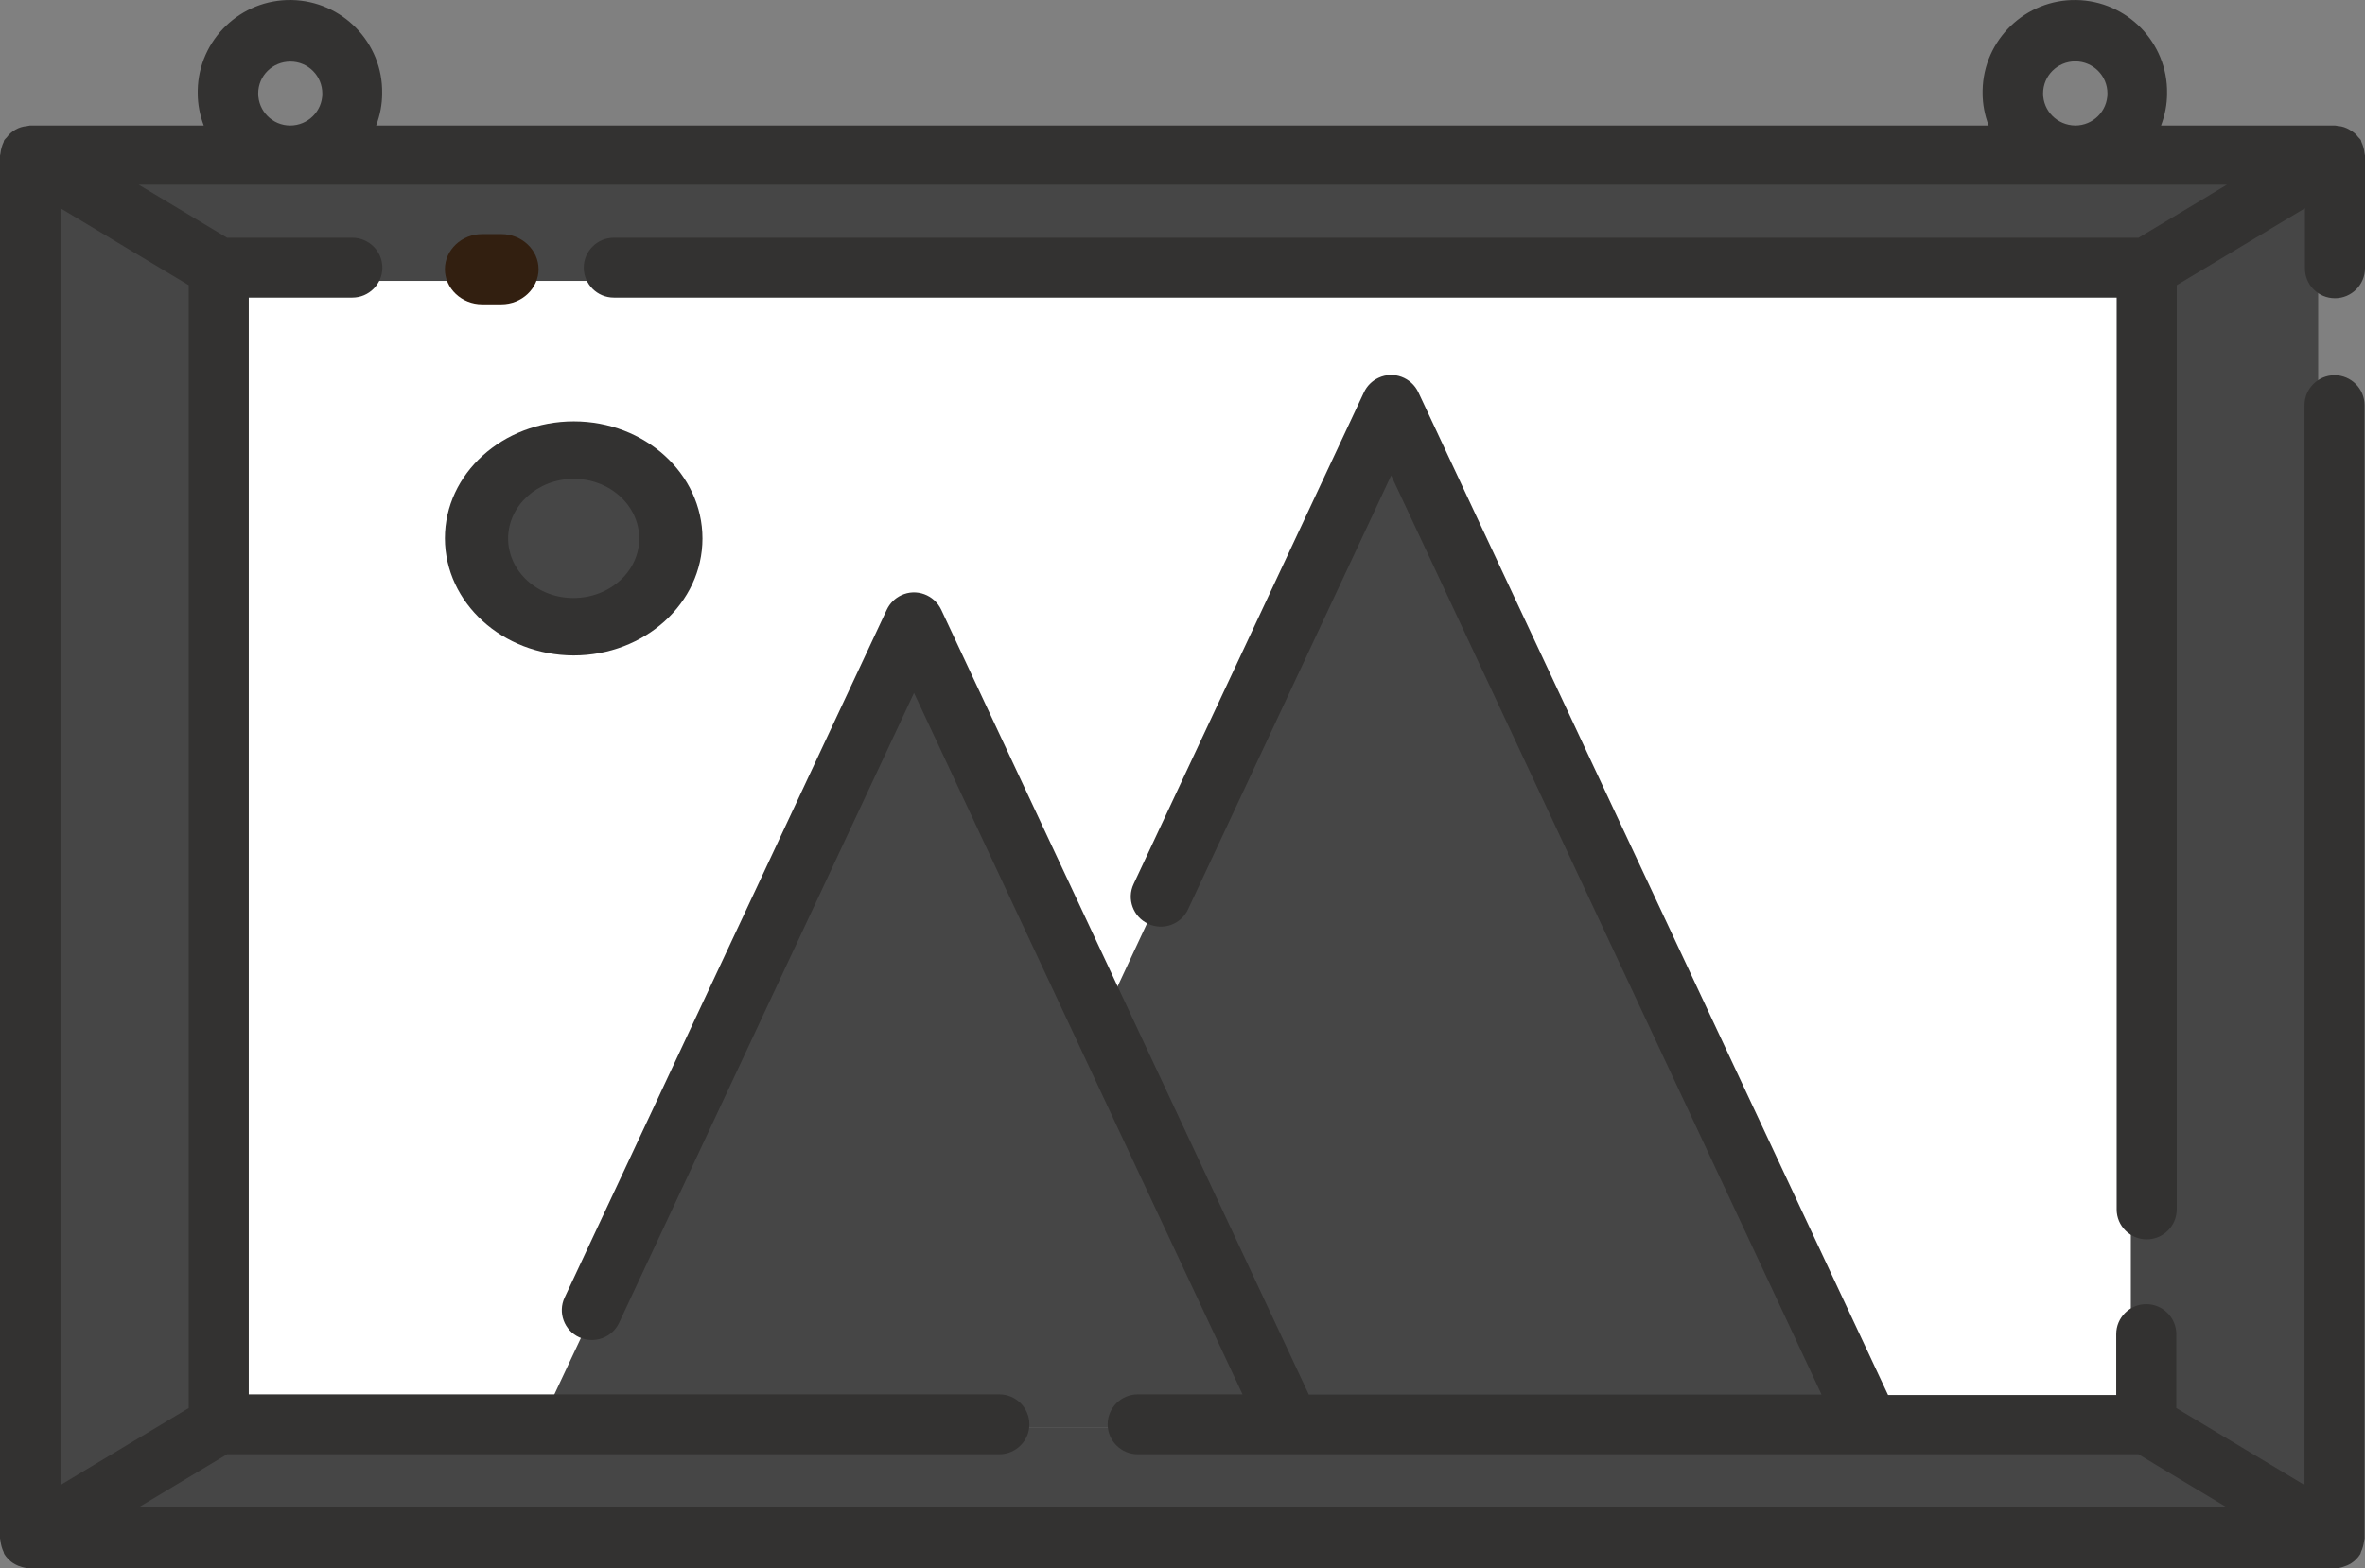 <svg width="101" height="67" viewBox="0 0 101 67" fill="none" xmlns="http://www.w3.org/2000/svg">
<rect x="0" y="0" width="101" height="67" fill="#808080" stroke="none"/>
<path d="M99 7H1V66H99V7Z" fill="#464646"/>
<path d="M91 12H9V61H91V12Z" fill="white"/>
<path d="M23 61L39 27L55 61H23Z" fill="#464646"/>
<path d="M59.463 17L47 43.699L55.075 61H80L59.463 17Z" fill="#464646"/>
<path d="M25 27C27.209 27 29 25.209 29 23C29 20.791 27.209 19 25 19C22.791 19 21 20.791 21 23C21 25.209 22.791 27 25 27Z" fill="#464646"/>
<path d="M99.718 12.741C100.423 12.741 101 12.166 101 11.462V6.64C101 6.613 100.982 6.585 100.982 6.549C100.963 6.375 100.918 6.211 100.844 6.056C100.835 6.028 100.835 6.001 100.817 5.974C100.789 5.937 100.753 5.9 100.716 5.864C100.661 5.791 100.606 5.727 100.533 5.672C100.405 5.572 100.267 5.489 100.112 5.435C100.029 5.407 99.947 5.389 99.864 5.389C99.819 5.38 99.764 5.362 99.709 5.362H92.29C92.455 4.923 92.547 4.467 92.547 3.992C92.583 1.827 90.843 0.037 88.673 0.001C86.502 -0.036 84.707 1.699 84.67 3.864C84.67 3.909 84.67 3.946 84.67 3.992C84.67 4.457 84.762 4.923 84.927 5.362H16.064C16.229 4.923 16.32 4.467 16.32 3.992C16.357 1.827 14.617 0.037 12.446 0.001C10.276 -0.036 8.481 1.699 8.444 3.864C8.444 3.909 8.444 3.946 8.444 3.992C8.444 4.457 8.536 4.923 8.701 5.362H1.282C1.236 5.371 1.181 5.38 1.136 5.389C0.797 5.416 0.485 5.599 0.284 5.873C0.247 5.91 0.211 5.946 0.183 5.983C0.165 6.01 0.165 6.037 0.156 6.065C0.082 6.22 0.037 6.385 0.018 6.558C0.018 6.585 0 6.613 0 6.649V65.721C0 65.749 0.018 65.776 0.018 65.813C0.037 65.986 0.082 66.151 0.156 66.306C0.165 66.333 0.165 66.361 0.183 66.388C0.229 66.461 0.284 66.534 0.348 66.598C0.357 66.607 0.366 66.626 0.385 66.635C0.485 66.735 0.614 66.817 0.742 66.872C0.769 66.89 0.806 66.9 0.843 66.909C0.98 66.963 1.136 66.991 1.282 67H99.7C99.846 67 100.002 66.963 100.139 66.909C100.176 66.9 100.203 66.881 100.24 66.872C100.368 66.817 100.496 66.735 100.597 66.635C100.606 66.626 100.615 66.607 100.634 66.598C100.698 66.534 100.753 66.461 100.799 66.388C100.817 66.361 100.817 66.333 100.826 66.306C100.899 66.151 100.945 65.986 100.963 65.813C100.963 65.785 100.982 65.758 100.982 65.721V17.308C100.982 16.604 100.405 16.029 99.7 16.029C98.994 16.029 98.417 16.604 98.417 17.308V63.438L92.941 60.15V56.99C92.941 56.287 92.364 55.712 91.658 55.712C90.953 55.712 90.376 56.287 90.376 56.99V59.593H80.632L60.574 16.76C60.272 16.12 59.512 15.837 58.871 16.139C58.596 16.266 58.376 16.486 58.248 16.76L48.412 37.765C48.11 38.405 48.394 39.172 49.035 39.464C49.676 39.766 50.445 39.482 50.738 38.843L59.411 20.312L77.792 59.575H55.894L40.197 26.048C39.895 25.409 39.134 25.125 38.493 25.427C38.218 25.555 37.999 25.774 37.87 26.048L24.114 55.428C23.812 56.068 24.096 56.835 24.737 57.127C25.378 57.419 26.148 57.145 26.441 56.506L39.034 29.601L53.064 59.566H48.586C47.881 59.566 47.304 60.141 47.304 60.844C47.304 61.548 47.881 62.123 48.586 62.123H91.32L95.093 64.388H5.926L9.699 62.123H42.679C43.384 62.123 43.961 61.548 43.961 60.844C43.961 60.141 43.384 59.566 42.679 59.566H10.624V12.714H15.047C15.753 12.714 16.33 12.138 16.33 11.435C16.33 10.732 15.753 10.156 15.047 10.156H9.699L5.926 7.891H95.102L91.329 10.156H26.212C25.506 10.156 24.93 10.732 24.93 11.435C24.93 12.138 25.506 12.714 26.212 12.714H90.394V51.666C90.394 52.369 90.971 52.944 91.677 52.944C92.382 52.944 92.959 52.369 92.959 51.666V12.184L98.436 8.896V11.453C98.427 12.166 99.003 12.741 99.718 12.741C99.709 12.741 99.709 12.741 99.718 12.741ZM87.253 3.992C87.253 3.234 87.867 2.622 88.627 2.622C89.387 2.622 90.001 3.234 90.001 3.992C90.001 4.75 89.387 5.362 88.627 5.362C87.858 5.352 87.253 4.741 87.253 3.992ZM11.027 3.992C11.027 3.234 11.64 2.631 12.401 2.631C13.161 2.631 13.765 3.243 13.765 4.001C13.765 4.75 13.152 5.362 12.392 5.362C11.64 5.362 11.027 4.75 11.027 3.992ZM8.059 60.15L2.583 63.438V8.896L8.059 12.184V60.15Z" fill="#333231"/>
<path d="M21.409 13C22.284 13 23 12.325 23 11.5C23 10.675 22.284 10 21.409 10H20.591C19.716 10 19 10.675 19 11.5C19 12.325 19.716 13 20.591 13H21.409Z" fill="#321F10"/>
<path d="M24.495 28C27.532 28 30 25.765 30 23.004C30 20.244 27.542 18 24.505 18C21.468 18 19 20.235 19 22.996C19.01 25.756 21.458 27.991 24.495 28ZM24.495 20.454C26.038 20.454 27.291 21.585 27.301 22.996C27.301 24.398 26.057 25.537 24.505 25.546C22.953 25.555 21.709 24.415 21.699 23.004C21.699 23.004 21.699 23.004 21.699 22.996C21.709 21.593 22.953 20.463 24.495 20.454Z" fill="#333231"/>
</svg>
